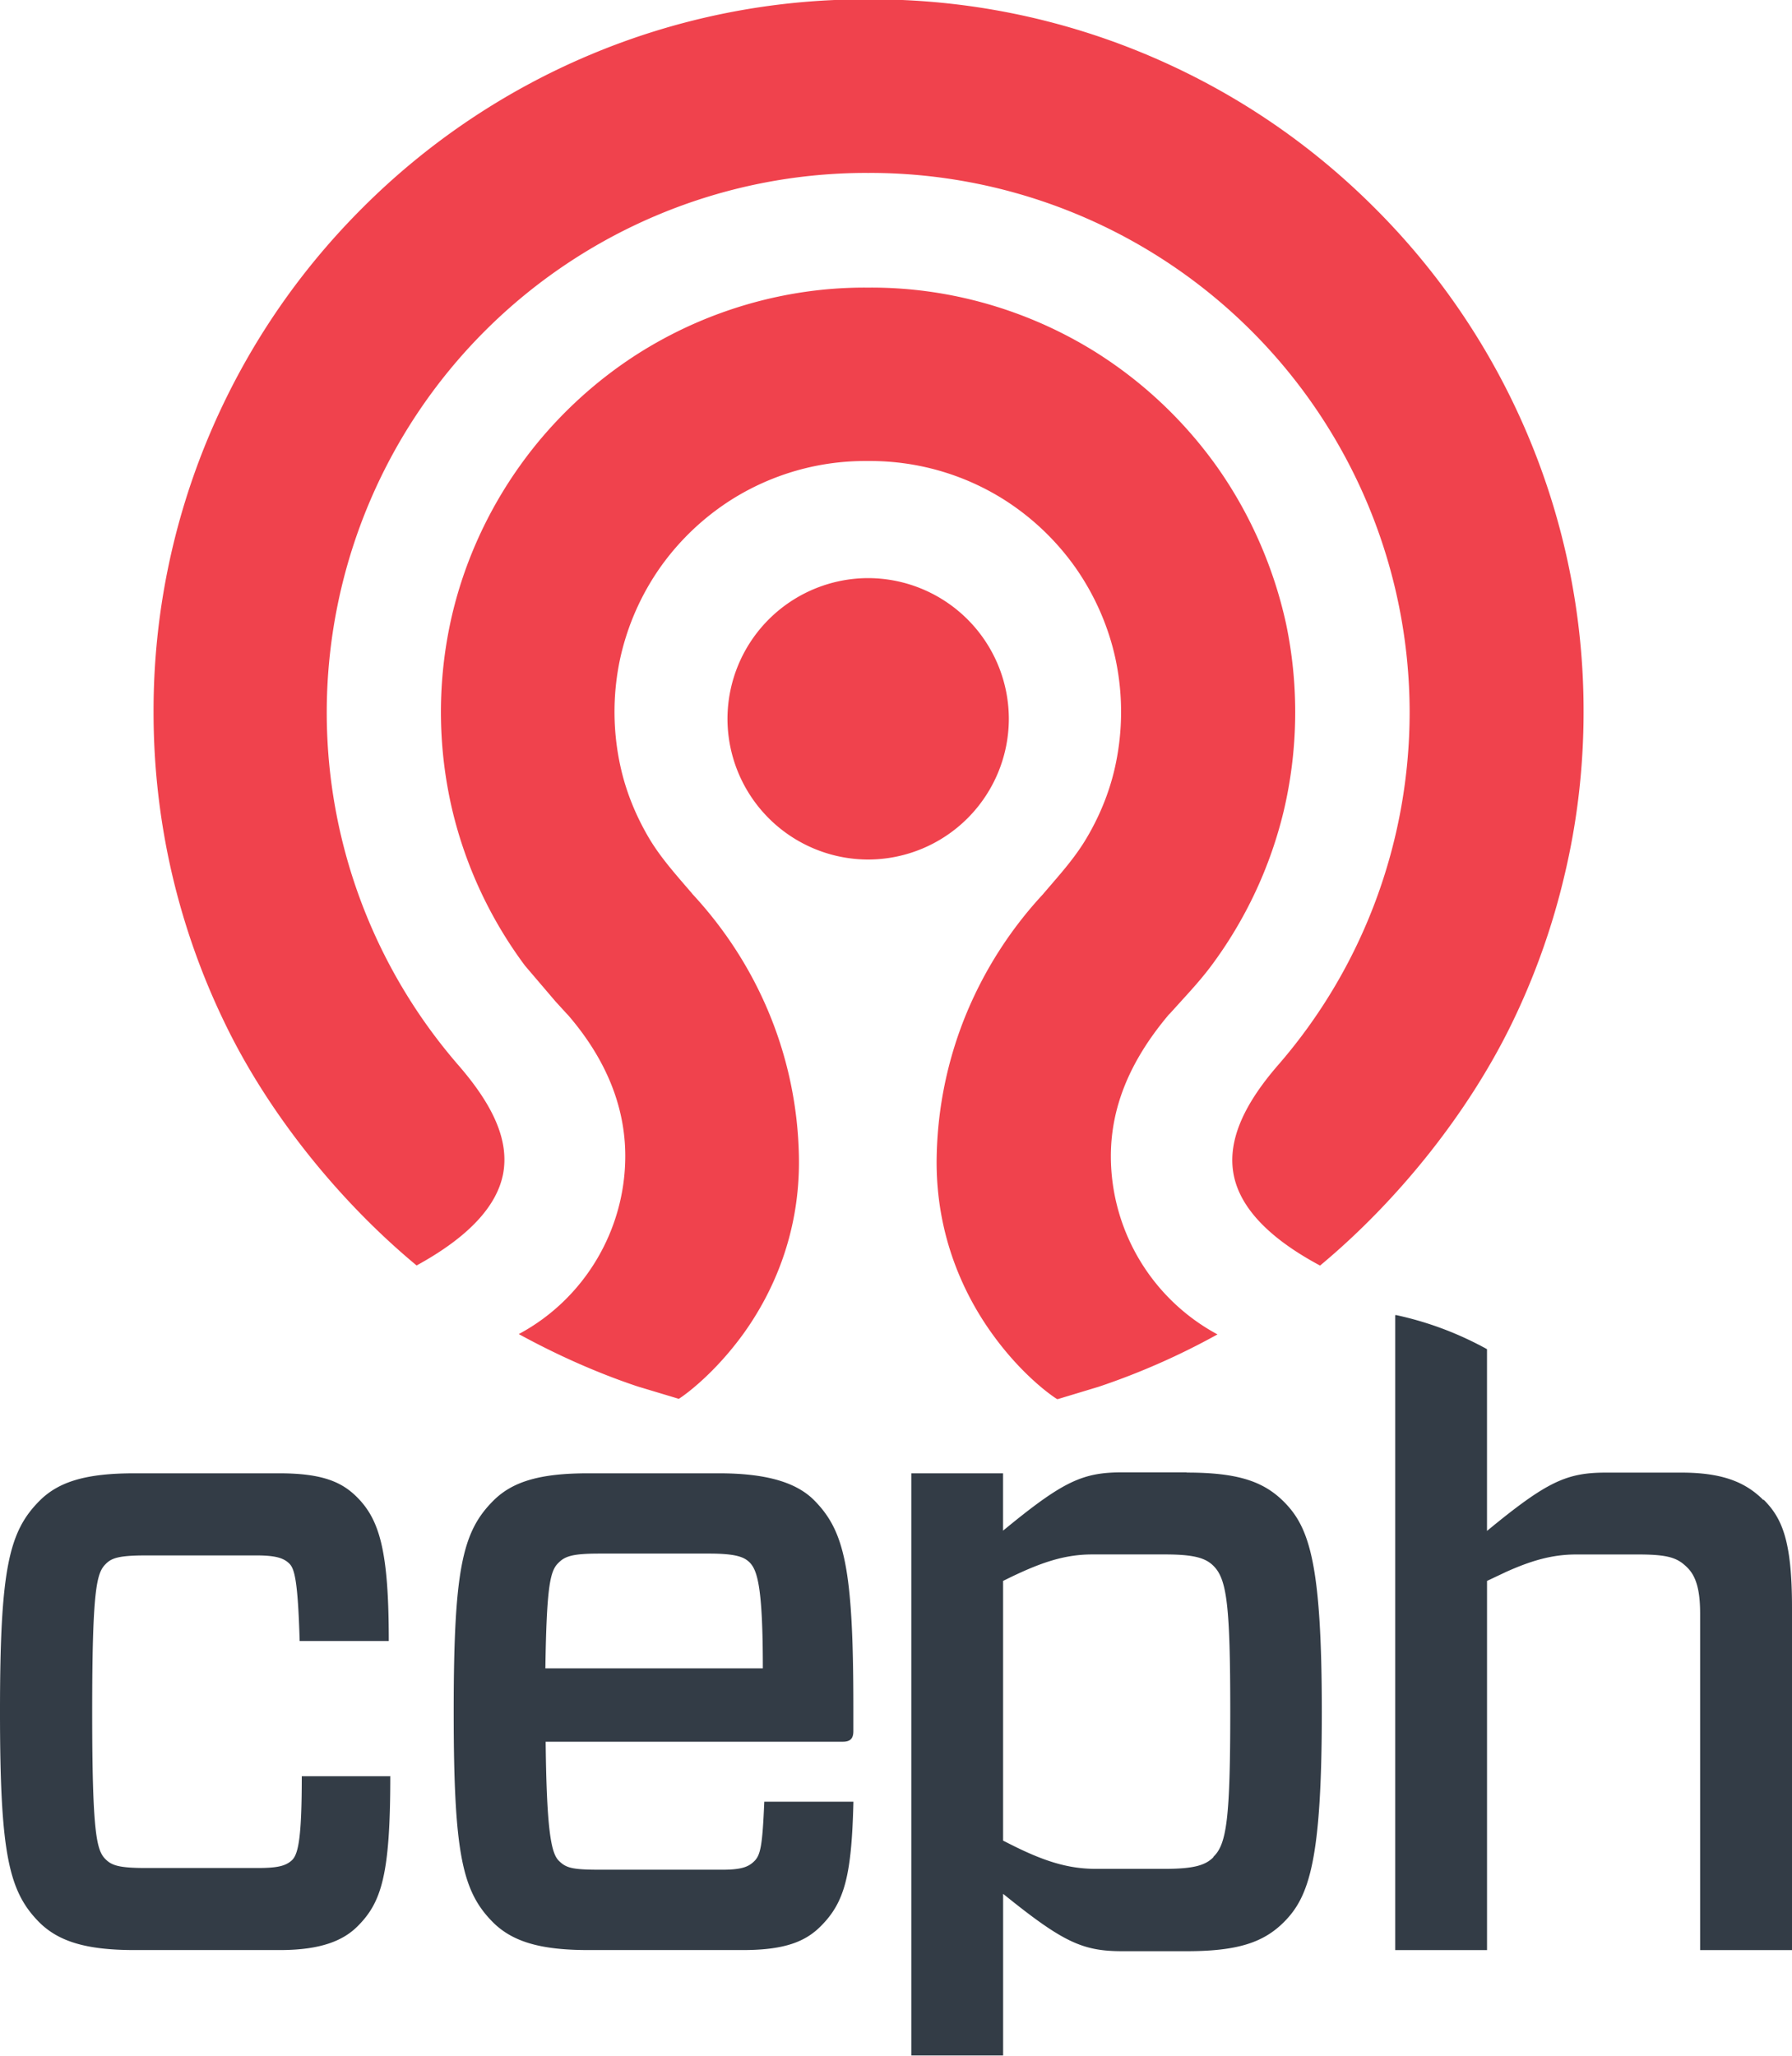 <?xml version="1.0" encoding="UTF-8" standalone="no"?>
<svg
   xmlns:dc="http://purl.org/dc/elements/1.1/"
   xmlns:cc="http://creativecommons.org/ns#"
   xmlns:rdf="http://www.w3.org/1999/02/22-rdf-syntax-ns#"
   xmlns:svg="http://www.w3.org/2000/svg"
   xmlns="http://www.w3.org/2000/svg"
   xmlns:sodipodi="http://sodipodi.sourceforge.net/DTD/sodipodi-0.dtd"
   xmlns:inkscape="http://www.inkscape.org/namespaces/inkscape"
   width="54.348"
   height="62.353"
   viewBox="-3.22 -4.4 56.703 64.631"
   version="1.1"
   id="svg837"
   sodipodi:docname="ceph-named.svg"
   inkscape:version="1.0.1 (c497b03c, 2020-09-10)">
  <defs
     id="defs841" />
  <sodipodi:namedview
     pagecolor="#ffffff"
     bordercolor="#666666"
     borderopacity="1"
     objecttolerance="10"
     gridtolerance="10"
     guidetolerance="10"
     inkscape:pageopacity="0"
     inkscape:pageshadow="2"
     inkscape:window-width="1242"
     inkscape:window-height="882"
     id="namedview839"
     showgrid="false"
     fit-margin-top="0"
     fit-margin-left="0"
     fit-margin-right="0"
     fit-margin-bottom="0"
     showguides="false"
     inkscape:zoom="5.9333333"
     inkscape:cx="43.565004"
     inkscape:cy="49.677573"
     inkscape:window-x="0"
     inkscape:window-y="25"
     inkscape:window-maximized="0"
     inkscape:current-layer="svg837" />
  <path
     d="m 38.549,35.429 c -1.6,-0.856 -2.528,-1.82 -2.732,-2.87 -0.196,-1.015 0.256,-2.143 1.385,-3.45 2.697,-3.094 4.182,-7.07 4.182,-11.193 A 17.08,17.08 0 0 0 24.327,0.859 l -0.075,0.001 -0.077,-0.001 a 17.08,17.08 0 0 0 -17.056,17.057 17.03,17.03 0 0 0 4.183,11.194 c 1.137,1.316 1.58,2.4 1.4,3.404 -0.196,1.047 -1.117,2.025 -2.74,2.912 -2.5,-2.075 -4.7,-4.846 -6.048,-7.626 a 22.54,22.54 0 0 1 -1.685,-4.735 22.62,22.62 0 0 1 -0.59,-5.15 22.42,22.42 0 0 1 1.771,-8.778 c 1.137,-2.684 2.762,-5.096 4.833,-7.165 a 22.51,22.51 0 0 1 7.166,-4.832 22.41,22.41 0 0 1 8.777,-1.772 h 0.153 a 22.42,22.42 0 0 1 8.778,1.772 c 2.684,1.136 5.096,2.76 7.166,4.832 a 22.49,22.49 0 0 1 4.832,7.165 22.42,22.42 0 0 1 1.773,8.778 c 0,1.738 -0.2,3.47 -0.6,5.15 a 22.43,22.43 0 0 1 -1.686,4.735 c -1.358,2.78 -3.557,5.553 -6.05,7.628 m -8.333,4.22 c -0.262,-0.165 -1.157,-0.83 -2.03,-2.04 -0.837,-1.155 -1.822,-3.072 -1.77,-5.638 a 12.46,12.46 0 0 1 0.922,-4.47 12.7,12.7 0 0 1 2.454,-3.833 l 0.006,-0.01 0.232,-0.27 c 0.397,-0.46 0.808,-0.937 1.135,-1.493 0.404,-0.684 0.697,-1.404 0.872,-2.14 a 8.05,8.05 0 0 0 0.044,-3.486 c -0.222,-1.052 -0.67,-2.07 -1.294,-2.95 a 8.04,8.04 0 0 0 -2.28,-2.147 7.94,7.94 0 0 0 -3.068,-1.117 8,8 0 0 0 -1.123,-0.08 h -0.162 a 7.91,7.91 0 0 0 -1.121,0.079 7.95,7.95 0 0 0 -3.068,1.117 8.04,8.04 0 0 0 -2.281,2.147 8.01,8.01 0 0 0 -1.293,2.95 8.03,8.03 0 0 0 0.045,3.486 c 0.174,0.736 0.468,1.455 0.87,2.14 0.33,0.557 0.74,1.032 1.136,1.493 l 0.233,0.27 0.005,0.01 c 1.054,1.135 1.88,2.425 2.455,3.833 a 12.43,12.43 0 0 1 0.921,4.469 c 0.052,2.566 -0.933,4.483 -1.77,5.638 -0.874,1.2 -1.77,1.875 -2.03,2.04 l -1.307,-0.393 c -1.296,-0.434 -2.557,-1 -3.757,-1.656 2.06,-1.1 3.37,-3.274 3.37,-5.634 0,-1.56 -0.607,-3.06 -1.803,-4.45 -0.018,-0.02 -0.036,-0.038 -0.05,-0.052 l -0.358,-0.392 -0.96,-1.125 a 13.46,13.46 0 0 1 -2.3,-4.916 13.55,13.55 0 0 1 -0.074,-5.89 c 0.375,-1.782 1.133,-3.5 2.2,-4.998 1.022,-1.44 2.354,-2.693 3.85,-3.626 a 13.48,13.48 0 0 1 5.2,-1.894 13.21,13.21 0 0 1 1.892,-0.133 h 0.17 a 13.33,13.33 0 0 1 1.893,0.133 13.48,13.48 0 0 1 5.2,1.894 13.58,13.58 0 0 1 3.852,3.626 c 1.056,1.487 1.814,3.216 2.2,4.998 a 13.64,13.64 0 0 1 -0.075,5.9 13.46,13.46 0 0 1 -2.302,4.916 c -0.3,0.4 -0.616,0.747 -0.96,1.125 l -0.347,0.383 c -0.025,0.023 -0.044,0.04 -0.06,0.064 -1.213,1.45 -1.803,2.907 -1.803,4.447 a 6.41,6.41 0 0 0 3.374,5.634 22.51,22.51 0 0 1 -3.757,1.656 l -1.3,0.393 m -5.996,-17.073 a 4.46,4.46 0 0 1 -4.452,-4.452 4.46,4.46 0 0 1 4.452,-4.452 4.46,4.46 0 0 1 4.451,4.452 4.46,4.46 0 0 1 -4.451,4.452"
     fill="#f0424d"
     id="path833" />
  <path
     d="m 9.13,51.582 c 0,3.13 -0.28,3.995 -1.034,4.75 -0.447,0.447 -1.146,0.754 -2.46,0.754 h -4.6 c -1.48,0 -2.374,-0.252 -3,-0.865 -0.977,-0.978 -1.256,-2.152 -1.256,-6.677 0,-4.525 0.28,-5.7 1.256,-6.677 0.616,-0.615 1.5,-0.865 3,-0.865 h 4.582 c 1.368,0 1.982,0.278 2.458,0.754 0.726,0.726 1.006,1.732 1.006,4.552 h -2.82 c -0.057,-1.955 -0.168,-2.3 -0.336,-2.458 -0.168,-0.158 -0.4,-0.25 -1.033,-0.25 H 1.401 c -0.866,0 -1.1,0.084 -1.284,0.28 -0.28,0.28 -0.42,0.8 -0.42,4.665 0,3.865 0.14,4.386 0.42,4.665 0.195,0.196 0.42,0.28 1.284,0.28 h 3.52 c 0.615,0 0.896,-0.056 1.1,-0.25 0.204,-0.194 0.308,-0.755 0.308,-2.654 h 2.822 m 4.895,-3.412 h 6.872 c 0,-2.542 -0.168,-3.1 -0.418,-3.352 -0.17,-0.167 -0.42,-0.28 -1.285,-0.28 H 15.75 c -0.866,0 -1.1,0.084 -1.313,0.307 -0.252,0.252 -0.362,0.754 -0.4,3.324 z m 0,2.32 c 0.03,2.96 0.195,3.547 0.42,3.77 0.225,0.223 0.42,0.28 1.284,0.28 h 3.9 c 0.643,0 0.84,-0.112 1.007,-0.28 0.194,-0.196 0.25,-0.53 0.307,-1.872 h 2.82 c -0.056,2.346 -0.28,3.185 -1.034,3.94 -0.474,0.475 -1.117,0.754 -2.458,0.754 h -4.9 c -1.48,0 -2.375,-0.252 -3,-0.865 -0.98,-0.978 -1.256,-2.152 -1.256,-6.677 0,-4.525 0.278,-5.7 1.256,-6.677 0.615,-0.615 1.5,-0.865 3,-0.865 h 4.134 c 1.482,0 2.43,0.278 3,0.837 0.977,0.978 1.256,2.152 1.256,6.566 v 0.754 c 0,0.222 -0.083,0.335 -0.336,0.335 h -9.42 m 21.143,3.66 c -0.25,0.25 -0.616,0.363 -1.536,0.363 h -2.18 c -0.894,0 -1.67,-0.252 -2.738,-0.795 l -0.195,-0.098 v -8.217 c 1.118,-0.558 1.9,-0.838 2.822,-0.838 h 2.3 c 0.92,0 1.285,0.112 1.536,0.363 0.42,0.42 0.53,1.228 0.53,4.6 0,3.372 -0.112,4.2 -0.53,4.6 z m -0.84,-12.182 h -2.038 c -1.258,0 -1.872,0.28 -3.772,1.845 v -1.815 h -2.903 v 18.42 h 2.905 v -5.115 c 1.9,1.536 2.514,1.815 3.772,1.815 h 2.038 c 1.622,0 2.432,-0.28 3.074,-0.92 0.8,-0.8 1.2,-1.956 1.2,-6.65 0,-4.694 -0.392,-5.84 -1.2,-6.65 -0.642,-0.642 -1.452,-0.923 -3.074,-0.923 m 18.245,0.868 c -0.56,-0.56 -1.285,-0.867 -2.598,-0.867 h -2.374 c -1.257,0 -1.872,0.28 -3.772,1.845 v -5.75 a 10.48,10.48 0 0 0 -2.884,-1.081 c -0.007,0 -0.013,0.005 -0.02,0.007 v 20.086 h 2.905 v -11.68 l 0.603,-0.285 c 0.815,-0.366 1.472,-0.552 2.22,-0.552 h 1.956 c 0.978,0 1.257,0.112 1.564,0.42 0.28,0.28 0.4,0.725 0.4,1.452 v 10.645 h 2.907 v -10.84 c 0,-2.096 -0.308,-2.822 -0.895,-3.408"
     fill="#333c46"
     id="path835" />
</svg>
